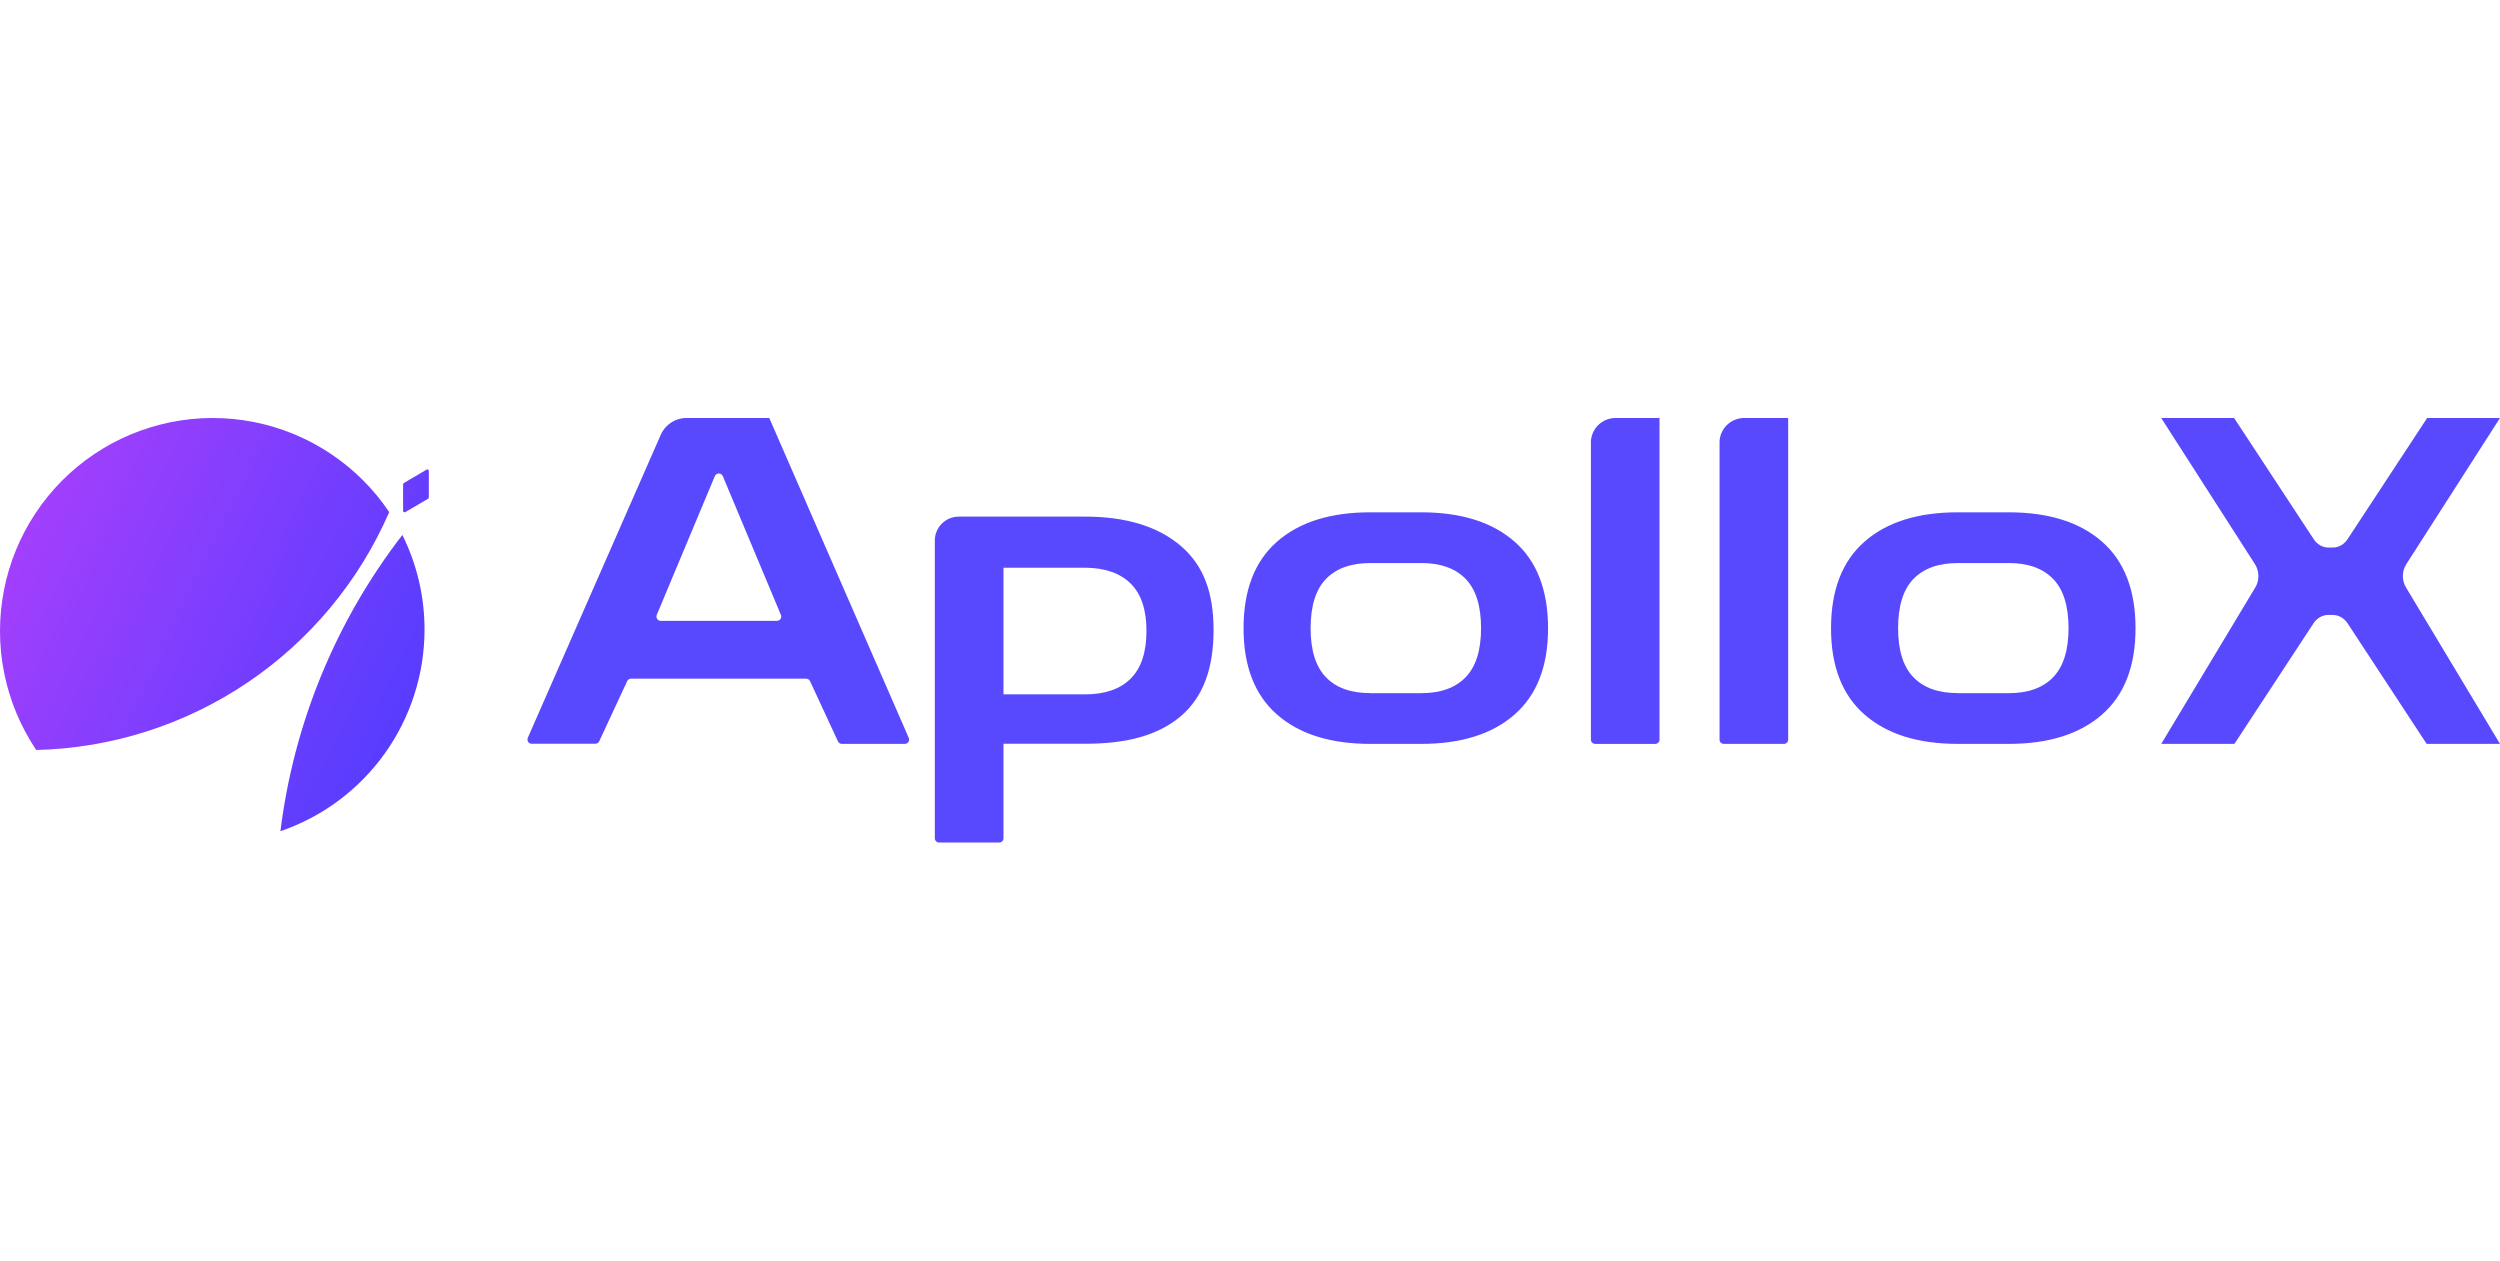<?xml version="1.0" encoding="utf-8"?>
<!-- Generator: Adobe Illustrator 26.1.0, SVG Export Plug-In . SVG Version: 6.00 Build 0)  -->
<svg version="1.1" id="레이어_1" xmlns="http://www.w3.org/2000/svg" xmlns:xlink="http://www.w3.org/1999/xlink" x="0px"
	 y="0px" viewBox="0 0 119 60" style="enable-background:new 0 0 119 60;" xml:space="preserve">
<style type="text/css">
	.st0{clip-path:url(#SVGID_00000069372945173570212640000000653854439913983661_);}
	.st1{fill-rule:evenodd;clip-rule:evenodd;fill:#5849FF;}
	.st2{fill-rule:evenodd;clip-rule:evenodd;fill:url(#SVGID_00000145055132468613066810000010331870040551717819_);}
</style>
<g>
	<g>
		<defs>
			<rect id="SVGID_1_" x="25.106" y="19.896" width="93.894" height="20.208"/>
		</defs>
		<clipPath id="SVGID_00000119821884254767566520000003995039321090750387_">
			<use xlink:href="#SVGID_1_"  style="overflow:visible;"/>
		</clipPath>
		<g style="clip-path:url(#SVGID_00000119821884254767566520000003995039321090750387_);">
			<path class="st1" d="M25.125,35.115l6.328-14.421c0.104-0.238,0.276-0.44,0.493-0.582c0.218-0.142,0.472-0.217,0.732-0.216h3.939
				l6.638,15.223c0.014,0.031,0.021,0.066,0.018,0.101c-0.002,0.035-0.014,0.068-0.033,0.097c-0.019,0.029-0.045,0.053-0.076,0.069
				c-0.031,0.016-0.065,0.024-0.1,0.023h-2.99c-0.04,0-0.079-0.011-0.112-0.033c-0.033-0.022-0.06-0.053-0.076-0.089l-1.327-2.862
				c-0.016-0.036-0.043-0.067-0.076-0.088c-0.033-0.021-0.072-0.033-0.112-0.032H30.04c-0.04,0-0.078,0.011-0.112,0.032
				c-0.033,0.021-0.06,0.052-0.076,0.088l-1.327,2.856c-0.016,0.037-0.042,0.068-0.076,0.089c-0.033,0.022-0.072,0.033-0.112,0.033
				h-3.023c-0.034,0.001-0.068-0.007-0.099-0.023c-0.03-0.016-0.056-0.039-0.075-0.068c-0.019-0.029-0.03-0.062-0.033-0.096
				C25.105,35.181,25.111,35.147,25.125,35.115z M36.98,29.553c0.034,0,0.068-0.008,0.098-0.024c0.03-0.016,0.056-0.039,0.075-0.068
				c0.019-0.028,0.03-0.061,0.033-0.095c0.003-0.034-0.003-0.068-0.016-0.099l-2.764-6.603c-0.016-0.038-0.042-0.07-0.076-0.092
				c-0.034-0.023-0.074-0.034-0.114-0.034c-0.041,0-0.08,0.012-0.114,0.034c-0.034,0.023-0.06,0.055-0.076,0.092l-2.764,6.603
				c-0.013,0.03-0.018,0.063-0.016,0.096c0.003,0.033,0.013,0.065,0.031,0.093c0.018,0.028,0.042,0.051,0.07,0.068
				c0.029,0.017,0.061,0.026,0.094,0.027l0.01,0.002H36.98z M44.702,40.104c-0.054,0-0.106-0.021-0.145-0.06
				c-0.038-0.038-0.06-0.09-0.06-0.145V25.715c0.004-0.302,0.128-0.59,0.345-0.801c0.217-0.211,0.508-0.327,0.811-0.323h6
				c1.945,0,3.463,0.465,4.554,1.396c1.091,0.93,1.559,2.238,1.559,4.001c0,1.778-0.468,3.171-1.559,4.101
				c-1.091,0.93-2.609,1.314-4.554,1.314h-3.887v4.496c0,0.054-0.021,0.106-0.06,0.145c-0.038,0.038-0.09,0.06-0.145,0.06H44.702z
				 M51.653,27.023h-3.887v6.028h3.887c0.945,0,1.668-0.25,2.168-0.75c0.5-0.5,0.751-1.258,0.751-2.274
				c0-1.001-0.25-1.751-0.751-2.248C53.321,27.282,52.598,27.03,51.653,27.023z M60.788,34.013c1.063,0.931,2.544,1.396,4.444,1.396
				h2.416c1.899,0,3.381-0.465,4.444-1.396c1.063-0.931,1.595-2.299,1.595-4.104c0-1.82-0.532-3.196-1.595-4.127
				c-1.063-0.931-2.544-1.396-4.444-1.396h-2.416c-1.899-0.001-3.381,0.464-4.444,1.396c-1.063,0.932-1.595,2.307-1.595,4.127
				C59.194,31.715,59.725,33.083,60.788,34.013z M67.648,32.995h-2.416v-0.004c-0.921,0.004-1.626-0.246-2.114-0.751
				c-0.489-0.504-0.733-1.282-0.733-2.331c0-1.066,0.244-1.85,0.733-2.353c0.488-0.503,1.194-0.755,2.116-0.755h2.416
				c0.92-0.001,1.624,0.25,2.114,0.755c0.49,0.504,0.735,1.289,0.735,2.353c-0.003,1.051-0.248,1.828-0.737,2.331
				C69.274,32.743,68.569,32.995,67.648,32.995z M93.196,35.409c-1.899,0-3.381-0.465-4.444-1.396
				c-1.063-0.931-1.595-2.299-1.595-4.104c0-1.819,0.532-3.195,1.595-4.127c1.063-0.932,2.544-1.397,4.444-1.396h2.416
				c1.899,0,3.381,0.465,4.444,1.396c1.063,0.931,1.595,2.306,1.595,4.127c0,1.806-0.532,3.174-1.595,4.104
				c-1.063,0.931-2.544,1.396-4.444,1.396H93.196z M93.196,32.995h2.416c0.921,0,1.626-0.252,2.114-0.755
				c0.489-0.503,0.734-1.28,0.737-2.331c0-1.064-0.245-1.849-0.735-2.353c-0.49-0.504-1.194-0.756-2.114-0.755h-2.416
				c-0.922,0-1.628,0.252-2.116,0.755c-0.489,0.503-0.733,1.288-0.733,2.353c0,1.05,0.244,1.827,0.733,2.331
				c0.488,0.504,1.193,0.755,2.114,0.751V32.995z M81.911,35.35c0.038,0.038,0.09,0.059,0.144,0.059h2.858
				c0.054,0,0.106-0.021,0.144-0.059c0.038-0.038,0.06-0.09,0.06-0.144V19.897h-2.041c-0.311-0.013-0.615,0.097-0.845,0.306
				c-0.23,0.209-0.366,0.501-0.38,0.81v14.192C81.851,35.26,81.872,35.312,81.911,35.35z M75.931,35.409
				c-0.054,0-0.106-0.021-0.144-0.059c-0.038-0.038-0.06-0.09-0.06-0.144V21.014c0.014-0.31,0.15-0.601,0.38-0.81
				c0.23-0.209,0.533-0.32,0.845-0.306h2.041v15.309c0,0.054-0.021,0.105-0.06,0.144c-0.038,0.038-0.09,0.059-0.144,0.059H75.931z
				 M107.328,28.003l-4.453,7.406h3.483l3.766-5.741c0.081-0.123,0.186-0.222,0.308-0.291c0.122-0.069,0.256-0.105,0.392-0.105h0.22
				c0.136,0,0.27,0.036,0.392,0.105c0.121,0.069,0.227,0.168,0.308,0.291l3.766,5.741H119l-4.45-7.406
				c-0.113-0.168-0.174-0.372-0.174-0.582s0.061-0.414,0.174-0.582l4.45-6.943h-3.467l-3.785,5.762
				c-0.08,0.125-0.185,0.226-0.306,0.297c-0.122,0.071-0.257,0.108-0.394,0.109h-0.22c-0.137-0.001-0.272-0.038-0.394-0.109
				c-0.122-0.071-0.227-0.172-0.306-0.297l-3.785-5.762h-3.47l4.453,6.943c0.112,0.168,0.173,0.372,0.173,0.582
				C107.501,27.631,107.44,27.835,107.328,28.003z"/>
		</g>
	</g>
	
		<linearGradient id="SVGID_00000040576318817018968580000004890133037129262505_" gradientUnits="userSpaceOnUse" x1="-5.804" y1="39.049" x2="22.74" y2="25.371" gradientTransform="matrix(1 0 0 -1 0 60)">
		<stop  offset="0" style="stop-color:#C040FC"/>
		<stop  offset="1" style="stop-color:#4B3CFF"/>
	</linearGradient>
	<path style="fill-rule:evenodd;clip-rule:evenodd;fill:url(#SVGID_00000040576318817018968580000004890133037129262505_);" d="
		M18.527,24.376c-1.432,3.295-3.775,6.112-6.751,8.118S5.312,35.613,1.725,35.7c-0.742-1.105-1.26-2.346-1.524-3.651
		c-0.264-1.305-0.268-2.65-0.013-3.957c0.255-1.307,0.765-2.551,1.5-3.661c0.735-1.11,1.681-2.064,2.785-2.807
		c1.103-0.744,2.342-1.262,3.645-1.526c1.303-0.264,2.646-0.268,3.951-0.013c1.305,0.256,2.547,0.766,3.655,1.503
		C16.833,22.324,17.785,23.271,18.527,24.376z M19.187,24.313v-1.258c0-0.013,0.003-0.026,0.01-0.037
		c0.006-0.011,0.016-0.02,0.027-0.027l1.083-0.637c0.011-0.006,0.023-0.01,0.035-0.01c0.012,0,0.024,0.003,0.035,0.01
		c0.011,0.006,0.019,0.016,0.026,0.027c0.006,0.011,0.009,0.024,0.009,0.037v1.258c0,0.013-0.003,0.025-0.01,0.037
		c-0.006,0.011-0.015,0.02-0.026,0.027l-1.084,0.637c-0.011,0.006-0.023,0.01-0.035,0.01c-0.012,0-0.024-0.003-0.035-0.01
		c-0.011-0.006-0.019-0.016-0.026-0.027S19.187,24.326,19.187,24.313z M18.316,35.865c1.23-1.722,1.892-3.787,1.892-5.905
		c0-1.561-0.361-3.1-1.055-4.497c-3.163,4.094-5.168,8.965-5.805,14.102C15.349,38.881,17.086,37.587,18.316,35.865z"/>
</g>
</svg>
